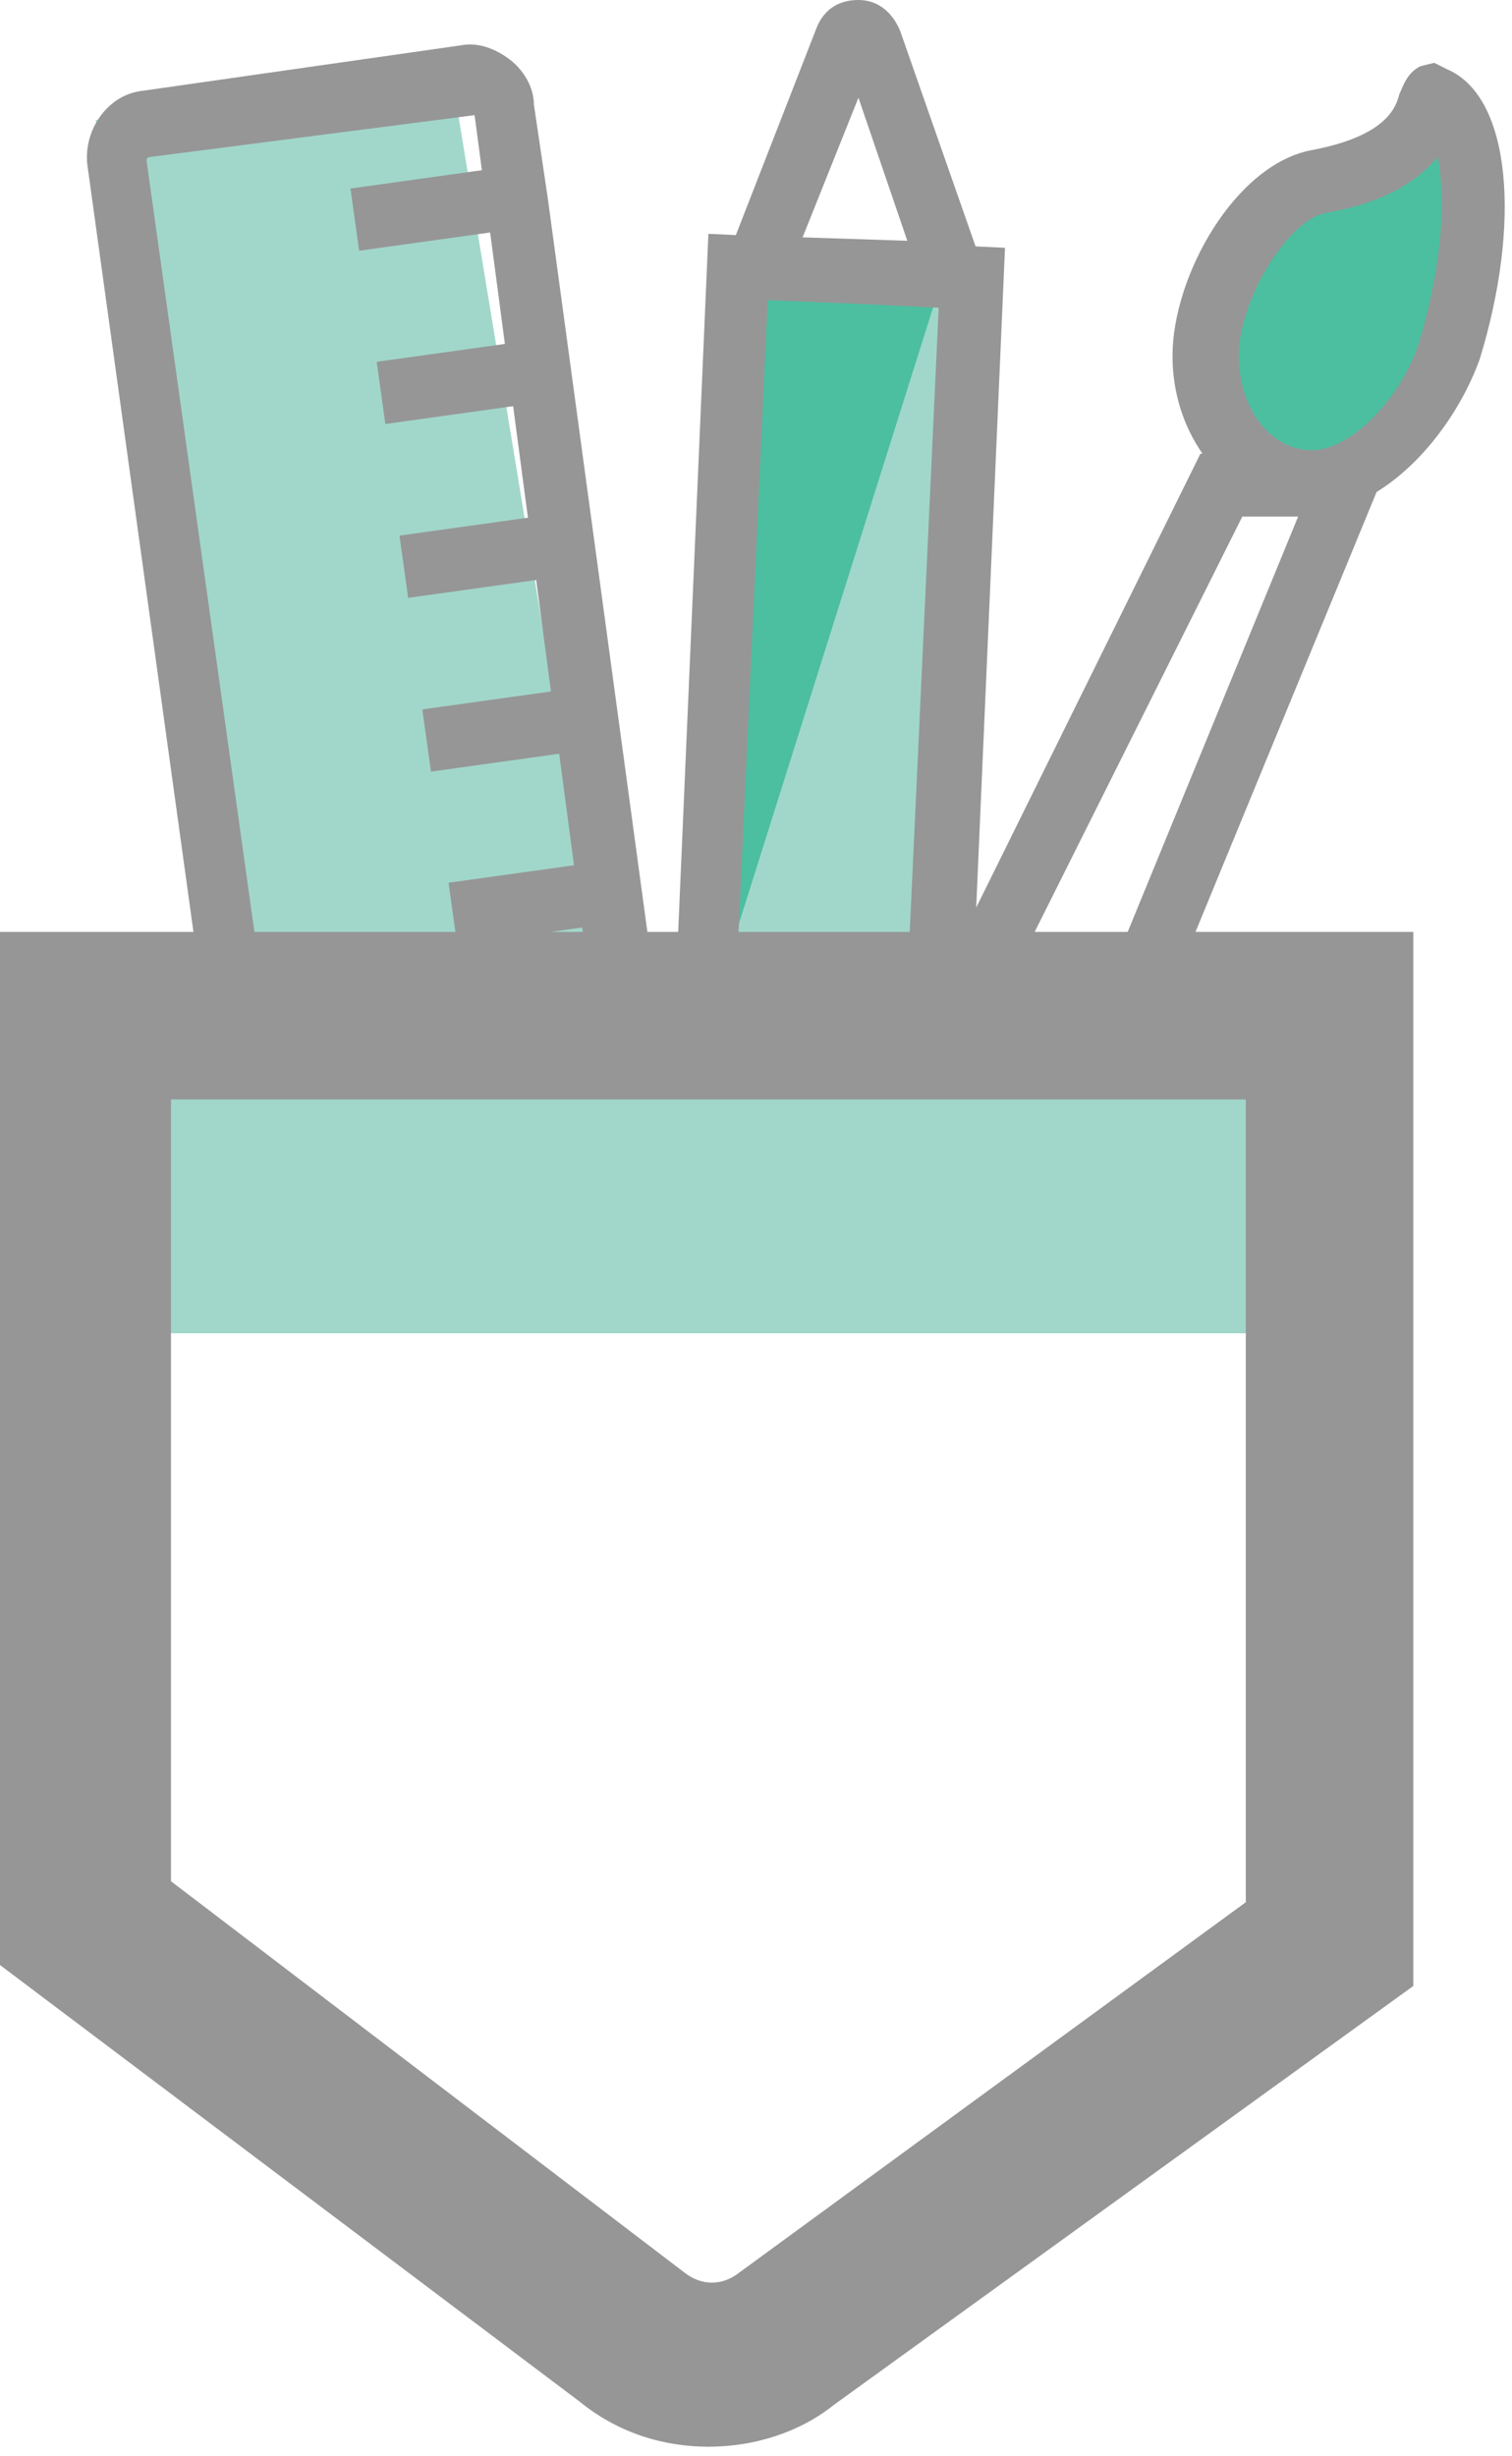 <svg width="133" height="216" viewBox="0 0 133 216" fill="none" xmlns="http://www.w3.org/2000/svg">
<path d="M82.571 86.56H62.619L63.54 23.634L87.789 27.318L82.571 86.56Z" fill="#A1D7CA"/>
<path d="M82.571 25.475H63.54L64.768 86.252V81.955L82.571 25.475Z" fill="#4CBFA0"/>
<path d="M117.871 42.05L108.662 39.594L106.514 25.474L114.188 16.573L124.317 12.275L128.921 10.127V22.098L124.317 37.446L117.871 42.05Z" fill="#4CBFA0"/>
<path d="M40.032 8.414L52.618 84.846H21.308L8.416 10.562L40.032 8.414Z" fill="#A1D7CA"/>
<path d="M15.041 117.255H111.213V94.233H7.367L15.041 117.255Z" fill="#A1D7CA"/>
<path d="M64.728 20.676L71.828 2.452C72.442 0.917 73.669 0 75.511 0C77.353 0 78.581 1.226 79.195 2.76L85.813 21.668L88.403 21.793L85.87 79.817L105.593 39.9H105.775C104.134 37.549 103.137 34.568 103.137 31.307C103.137 24.249 108.663 14.426 115.416 13.196C121.863 11.97 122.784 9.514 123.088 8.284C123.397 7.672 123.705 6.446 124.931 5.829L126.161 5.524L127.387 6.137C132.911 8.593 133.833 19.642 130.151 31.616C128.479 36.206 125.106 40.801 121.089 43.269L105.16 81.956H124.318V174.657L73.362 211.489C70.293 213.945 66.303 215.175 62.312 215.175C58.322 215.175 54.331 213.945 50.955 211.185L0 172.814V81.956H17.016L7.674 14.426C7.367 11.357 9.516 8.284 12.585 7.98L40.518 3.99C42.053 3.681 43.588 4.294 44.816 5.216C46.044 6.137 46.965 7.672 46.965 9.206L48.192 17.494L56.946 81.956H59.655L62.312 20.563L64.728 20.676ZM109.584 96.691H15.041V165.447L60.164 199.827C61.699 201.053 63.54 201.053 65.075 199.827L109.584 167.29V96.691ZM42.388 14.968L41.746 10.127L13.199 13.809C13.199 13.809 12.892 13.809 12.892 14.117L22.378 81.956H40.059L39.456 77.633L50.488 76.094L49.189 66.288L37.91 67.86L37.147 62.39L48.463 60.81L47.164 51.008L35.902 52.579L35.139 47.105L46.438 45.529L45.138 35.723L33.897 37.29L33.134 31.82L44.412 30.248L43.114 20.446L31.591 22.052L30.828 16.581L42.388 14.968ZM48.455 81.956H51.266L51.215 81.569L48.455 81.956ZM64.966 81.956H80.022L82.569 27.063L75.991 26.742L67.531 26.396L64.966 81.956ZM99.195 81.956L114.188 45.429H109.277L91.013 81.956H99.195ZM126.466 13.809C124.623 15.96 121.863 17.803 116.643 18.72C113.267 19.337 108.969 26.396 108.969 31.307C108.969 35.91 111.732 39.596 115.416 39.596C118.792 39.596 123.397 34.989 124.931 29.773C127.078 22.406 127.078 16.882 126.466 13.809ZM70.6 20.872L79.809 21.176L75.511 8.593L70.6 20.872Z" fill="#969696"/>
</svg>
